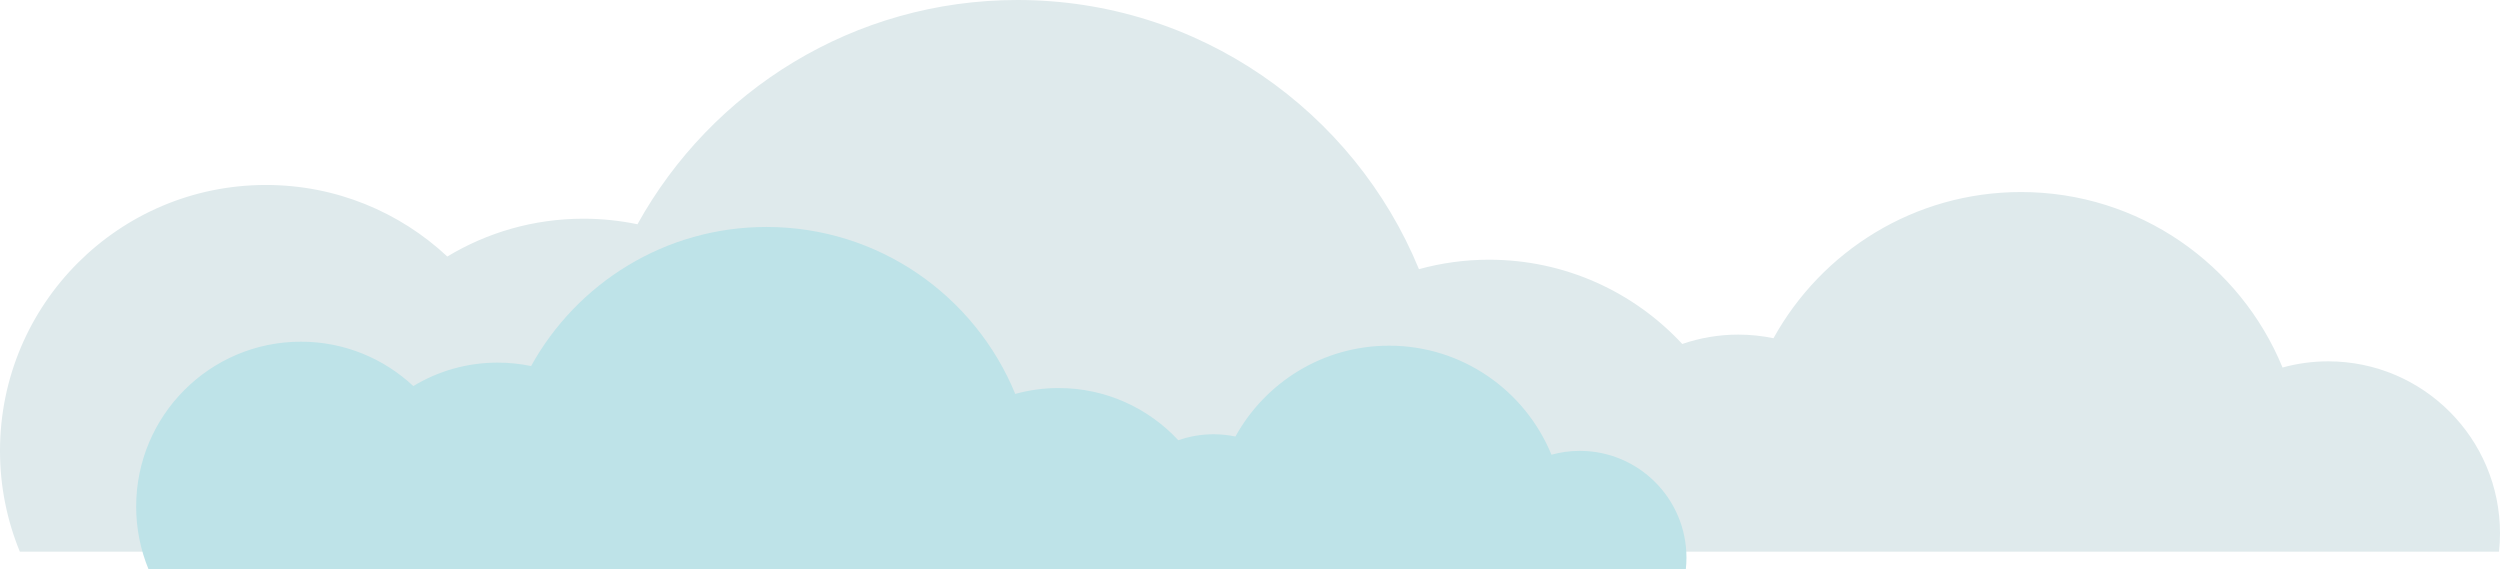 <?xml version="1.0" encoding="UTF-8"?>
<svg width="716px" height="163px" viewBox="0 0 716 163" version="1.1" xmlns="http://www.w3.org/2000/svg" xmlns:xlink="http://www.w3.org/1999/xlink">
    <!-- Generator: Sketch 49.1 (51147) - http://www.bohemiancoding.com/sketch -->
    <title>Group 19</title>
    <desc>Created with Sketch.</desc>
    <defs></defs>
    <g id="Page-1" stroke="none" stroke-width="1" fill="none" fill-rule="evenodd">
        <g id="Group-19">
            <path d="M214.432,158 L0.281,158 C0.098,156.27 0,154.522 0,152.739 C0,125.54 22.037,103.488 49.222,103.488 C53.744,103.488 58.123,104.111 62.282,105.256 C74.391,75.768 103.357,55 137.187,55 C167.712,55 194.278,71.913 208.074,96.87 C211.328,96.194 214.697,95.833 218.151,95.833 C223.77,95.833 229.169,96.778 234.198,98.514 C247.996,83.669 267.695,74.38 289.564,74.38 C296.506,74.38 303.229,75.336 309.613,77.091 C328.202,31.857 372.671,0 424.606,0 C471.466,0 512.249,25.944 533.428,64.228 C538.425,63.19 543.596,62.637 548.898,62.637 C563.165,62.637 576.505,66.6 587.885,73.468 C601.492,60.76 619.756,52.975 639.839,52.975 C681.902,52.975 716,87.064 716,129.121 C716,139.346 713.972,149.095 710.315,158 L214.432,158 Z" id="Combined-Shape-Copy-9" fill="#DFEAEC" transform="translate(358, 79) scale(-1, 1) translate(-358, -79) "></path>
            <path d="M172.267,163 L39.175,163 C39.061,161.925 39,160.839 39,159.731 C39,142.83 52.681,129.129 69.557,129.129 C72.364,129.129 75.083,129.516 77.664,130.227 C85.181,111.904 103.164,99 124.165,99 C143.115,99 159.607,109.509 168.171,125.017 C170.192,124.596 172.283,124.372 174.427,124.372 C177.968,124.372 181.367,124.977 184.529,126.087 C193.076,116.889 205.274,111.134 218.813,111.134 C223.114,111.134 227.279,111.727 231.234,112.816 C242.751,84.759 270.3,65 302.475,65 C331.506,65 356.772,81.092 369.893,104.838 C372.988,104.194 376.192,103.851 379.477,103.851 C388.315,103.851 396.58,106.309 403.63,110.569 C412.06,102.687 423.375,97.858 435.817,97.858 C461.876,97.858 483,119.002 483,145.088 C483,151.43 481.744,157.476 479.478,163 L172.267,163 Z" id="Combined-Shape-Copy-10" fill="#BEE3E8" transform="translate(261, 114) scale(-1, 1) translate(-261, -114) "></path>
        </g>
    </g>
</svg>